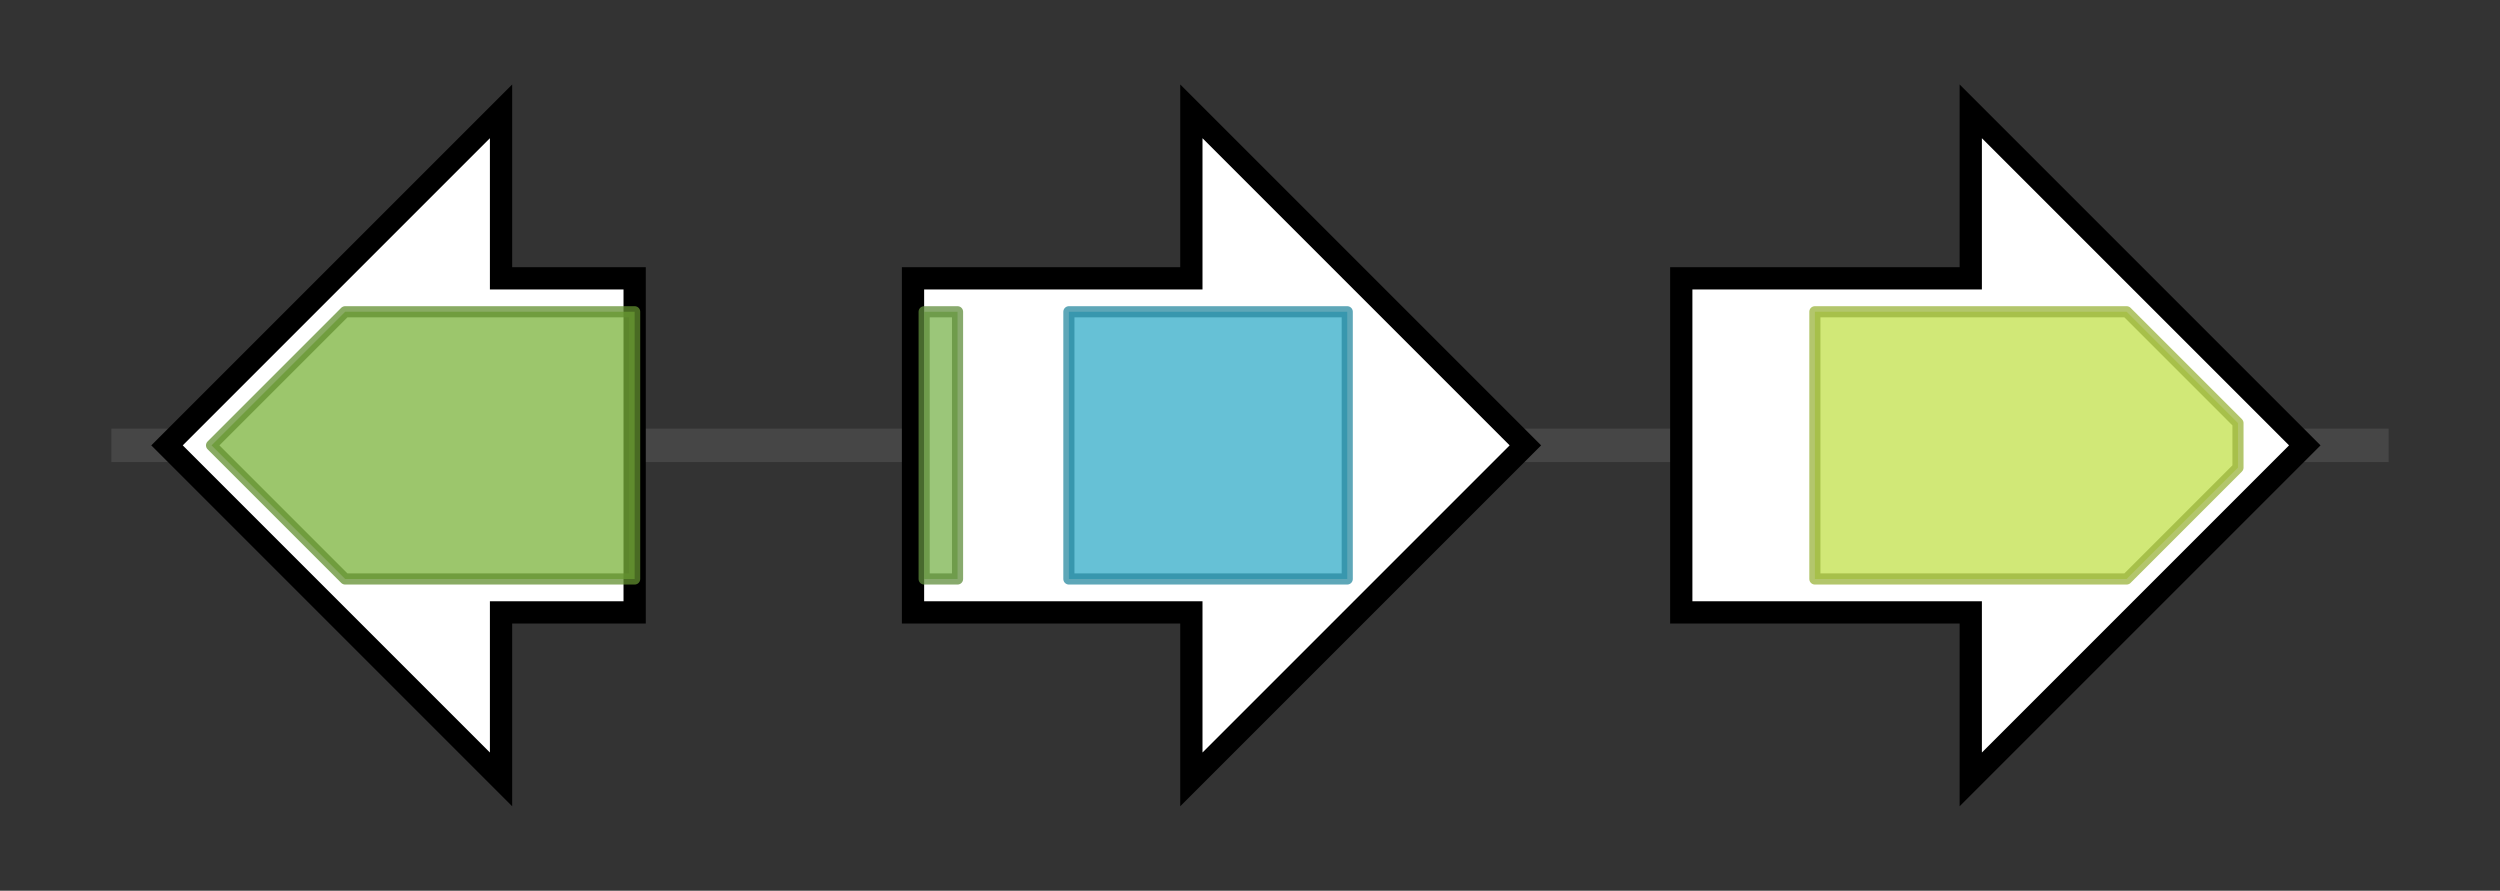 <svg version="1.1" baseProfile="full" xmlns="http://www.w3.org/2000/svg" width="224.533" height="80">
	<rect width="100%" height="100%" fill="#333333" stroke="none"/>
	<g>
		<line x1="10" y1="40.0" x2="214.533" y2="40.0" style="stroke:rgb(70,70,70); stroke-width:3 "/>
		<g>
			<title> (AO090113000136)</title>
			<polygon class=" (AO090113000136)" points="57,25 45,25 45,10 15,40 45,70 45,55 57,55" fill="rgb(255,255,255)" fill-opacity="1.0" stroke="rgb(0,0,0)" stroke-width="2"  />
			<g>
				<title>DAO (PF01266)
"FAD dependent oxidoreductase"</title>
				<polygon class="PF01266" points="19,40 31,28 57,28 57,52 31,52" stroke-linejoin="round" width="41" height="24" fill="rgb(123,179,59)" stroke="rgb(98,143,47)" stroke-width="1" opacity="0.75" />
			</g>
		</g>
		<g>
			<title> (AO090113000137)</title>
			<polygon class=" (AO090113000137)" points="82,25 107,25 107,10 137,40 107,70 107,55 82,55" fill="rgb(255,255,255)" fill-opacity="1.0" stroke="rgb(0,0,0)" stroke-width="2"  />
			<g>
				<title>Zn_clus (PF00172)
"Fungal Zn(2)-Cys(6) binuclear cluster domain"</title>
				<rect class="PF00172" x="83" y="28" stroke-linejoin="round" width="3" height="24" fill="rgb(121,178,76)" stroke="rgb(96,142,60)" stroke-width="1" opacity="0.75" />
			</g>
			<g>
				<title>Fungal_trans (PF04082)
"Fungal specific transcription factor domain"</title>
				<rect class="PF04082" x="96" y="28" stroke-linejoin="round" width="25" height="24" fill="rgb(51,172,200)" stroke="rgb(40,137,160)" stroke-width="1" opacity="0.75" />
			</g>
		</g>
		<g>
			<title> (AO090113000138)</title>
			<polygon class=" (AO090113000138)" points="151,25 177,25 177,10 207,40 177,70 177,55 151,55" fill="rgb(255,255,255)" fill-opacity="1.0" stroke="rgb(0,0,0)" stroke-width="2"  />
			<g>
				<title>MFS_1 (PF07690)
"Major Facilitator Superfamily"</title>
				<polygon class="PF07690" points="163,28 191,28 201,38 201,42 191,52 163,52" stroke-linejoin="round" width="38" height="24" fill="rgb(193,224,74)" stroke="rgb(154,179,59)" stroke-width="1" opacity="0.75" />
			</g>
		</g>
	</g>
</svg>
